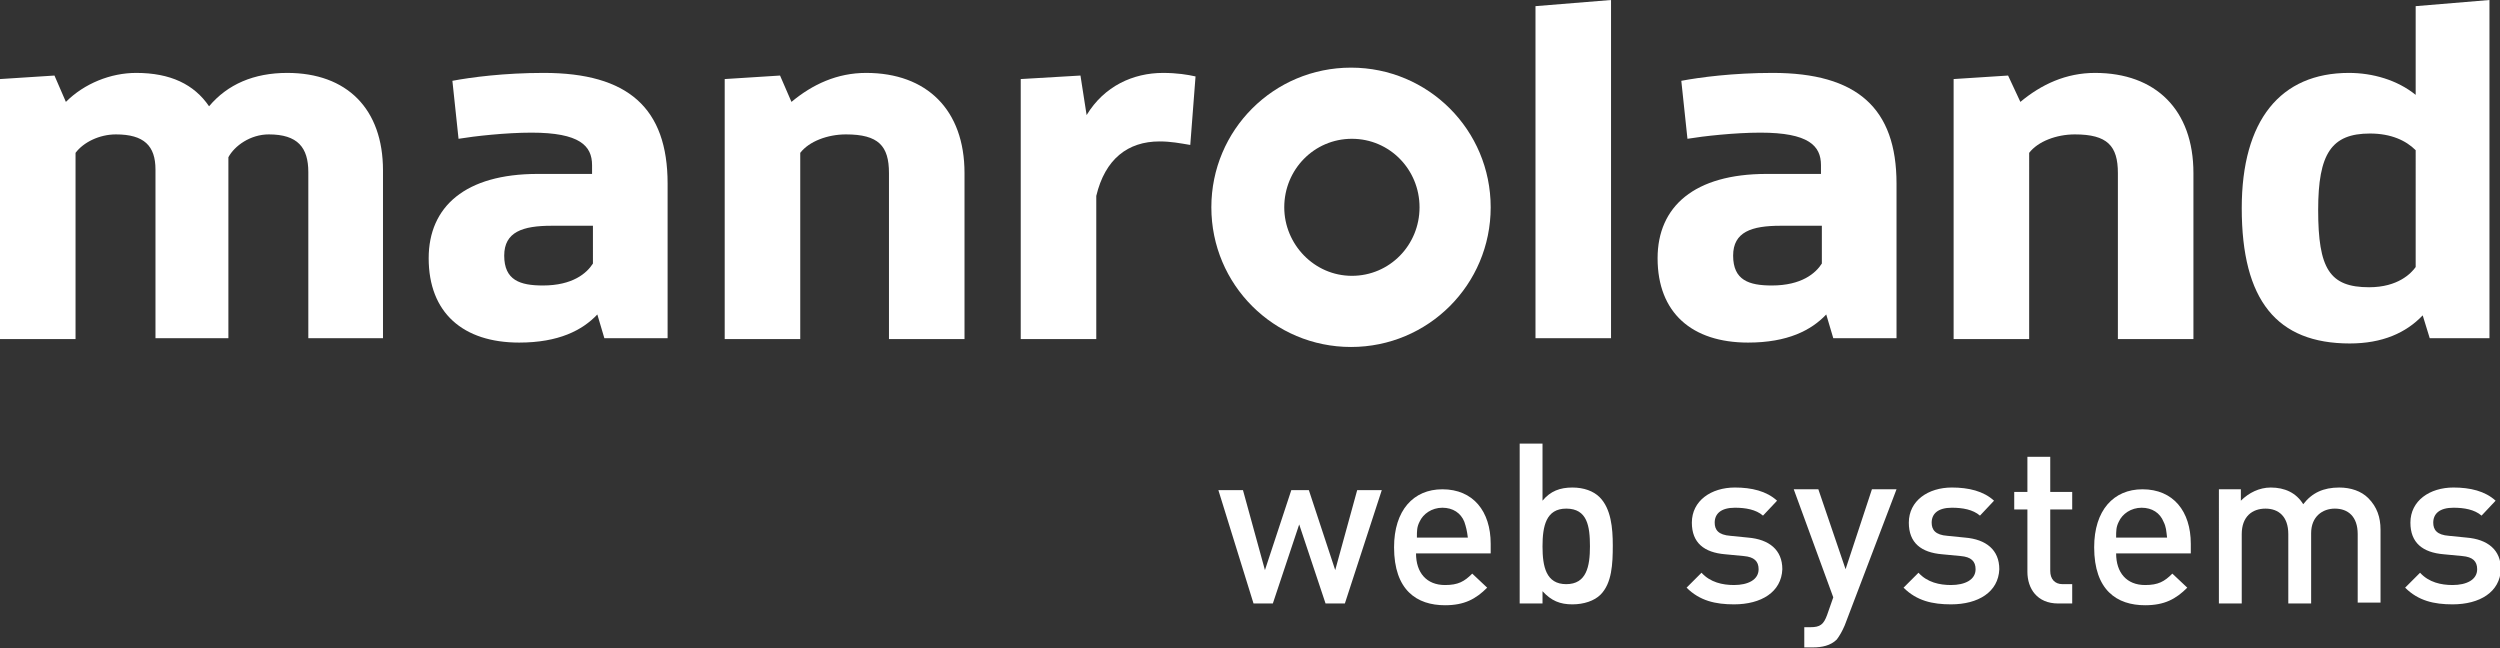 <?xml version="1.0" encoding="utf-8"?>
<!-- Generator: Adobe Illustrator 20.0.0, SVG Export Plug-In . SVG Version: 6.00 Build 0)  -->
<svg version="1.1" id="Ebene_1" xmlns="http://www.w3.org/2000/svg" xmlns:xlink="http://www.w3.org/1999/xlink" x="0px" y="0px"
	 viewBox="0 0 284.6 73.8" style="enable-background:new 0 0 284.6 73.8;" xml:space="preserve">
<rect x="0" y="0" width="284.6" height="73.8" fill="#333333" stroke="none"/>
<style type="text/css">
	.st0{fill:#FFFFFF;}
</style>
<path class="st0" d="M23.8,12.1c-1.7-2.5-4.4-3.8-8.3-3.8c-2.9,0-5.9,1.2-8,3.3l-1.3-3L0,9v29.6h8.6V17.4c0.9-1.2,2.7-2.1,4.6-2.1
	c3.2,0,4.5,1.3,4.5,4v19.2H26V17.9c0.7-1.3,2.5-2.6,4.6-2.6c3.3,0,4.5,1.5,4.5,4.3v18.9h8.5V19.4c0-7-4.1-11.1-10.9-11.1
	C28.9,8.3,25.9,9.6,23.8,12.1"/>
<path class="st0" d="M123,8.6L116.2,9v29.6h8.6V22.3c1-4.2,3.6-6.2,7.2-6.2c1.3,0,2.3,0.2,3.5,0.4l0.6-7.8c-0.9-0.2-2.1-0.4-3.7-0.4
	c-3.4,0-6.7,1.5-8.7,4.8L123,8.6z"/>
<polygon class="st0" points="174.8,0.7 174.8,38.5 183.4,38.5 183.4,0 "/>
<path class="st0" d="M88.8,8.6L82.5,9v29.6h8.6V17.4c1-1.3,3.1-2.1,5.2-2.1c3.7,0,4.9,1.3,4.9,4.4v18.9h8.6V19.7
	c0-7.2-4.3-11.4-11.2-11.4c-3.3,0-6.1,1.3-8.5,3.3L88.8,8.6z"/>
<path class="st0" d="M276.6,38.5h6.8V0L275,0.7v10.1c-2.1-1.7-4.9-2.5-7.6-2.5c-7.8,0-12.2,5.4-12.2,15.4c0,10.5,4,15.4,12.3,15.4
	c3.7,0,6.4-1.2,8.3-3.2L276.6,38.5z M275,30.4c-0.5,0.7-2,2.3-5.3,2.3c-4.5,0-5.8-2.1-5.8-8.8c0-6.4,1.5-8.7,5.9-8.7
	c2.4,0,4.1,0.8,5.2,1.9V30.4z"/>
<path class="st0" d="M228.6,8.6L222.4,9v29.6h8.6V17.4c1-1.3,3.1-2.1,5.2-2.1c3.7,0,4.9,1.3,4.9,4.4v18.9h8.6V19.7
	c0-7.2-4.3-11.4-11.2-11.4c-3.3,0-6.1,1.3-8.5,3.3L228.6,8.6z"/>
<path class="st0" d="M67.5,30c-0.7,1.1-2.3,2.5-5.7,2.5c-2.6,0-4.4-0.6-4.4-3.4c0-2.7,2.1-3.4,5.4-3.4h4.7V30z M76,20.9
	c0-8.6-4.5-12.6-14.1-12.6c-4.5,0-8.3,0.5-10.4,0.9l0.7,6.6c1.8-0.3,5.4-0.7,8.3-0.7c5.5,0,6.9,1.5,6.9,3.7v1h-6.2
	c-8.2,0-12.4,3.7-12.4,9.6c0,6.2,3.9,9.6,10.3,9.6c4.5,0,7.2-1.4,8.9-3.2l0.8,2.7H76V20.9z"/>
<path class="st0" d="M146.2,23.6c0-4.3,3.4-7.8,7.7-7.8c4.3,0,7.7,3.5,7.7,7.8c0,4.3-3.4,7.8-7.7,7.8
	C149.6,31.4,146.2,27.8,146.2,23.6 M137.9,23.6c0,8.8,7.1,15.9,15.9,15.9c8.8,0,15.9-7.1,15.9-15.9c0-8.8-7.1-15.9-15.9-15.9
	C145,7.7,137.9,14.8,137.9,23.6"/>
<path class="st0" d="M207.4,30c-0.7,1.1-2.3,2.5-5.7,2.5c-2.6,0-4.4-0.6-4.4-3.4c0-2.7,2.1-3.4,5.4-3.4h4.7V30z M215.9,20.9
	c0-8.6-4.5-12.6-14.1-12.6c-4.5,0-8.3,0.5-10.4,0.9l0.7,6.6c1.8-0.3,5.4-0.7,8.3-0.7c5.5,0,6.9,1.5,6.9,3.7v1h-6.2
	c-8.2,0-12.4,3.7-12.4,9.6c0,6.2,3.9,9.6,10.3,9.6c4.5,0,7.2-1.4,8.9-3.2l0.8,2.7h7.2V20.9z"/>
<g>
	<path class="st0" d="M153.1,68.7h-2.2l-3-9l-3,9h-2.2l-4-12.9h2.8l2.5,9.1l3-9.1h2l3,9.1l2.5-9.1h2.8L153.1,68.7z"/>
	<path class="st0" d="M161.2,63c0,2.2,1.2,3.6,3.3,3.6c1.5,0,2.2-0.4,3.1-1.3l1.7,1.6c-1.3,1.3-2.6,2-4.8,2c-3.2,0-5.8-1.7-5.8-6.6
		c0-4.2,2.2-6.6,5.5-6.6c3.5,0,5.5,2.5,5.5,6.2V63H161.2z M166.7,59.4c-0.4-1-1.3-1.6-2.5-1.6c-1.2,0-2.2,0.7-2.6,1.6
		c-0.3,0.6-0.3,1-0.3,1.8h5.8C167,60.4,166.9,60,166.7,59.4z"/>
	<path class="st0" d="M182.2,67.7c-0.7,0.7-1.9,1.1-3.2,1.1c-1.4,0-2.4-0.4-3.4-1.5v1.4H173V50.5h2.6V57c0.9-1.1,2-1.5,3.4-1.5
		c1.3,0,2.4,0.4,3.1,1.1c1.3,1.3,1.5,3.5,1.5,5.5C183.6,64.2,183.5,66.4,182.2,67.7z M178.3,57.9c-2.3,0-2.7,2-2.7,4.3
		c0,2.3,0.4,4.3,2.7,4.3s2.7-2,2.7-4.3C181,59.9,180.7,57.9,178.3,57.9z"/>
	<path class="st0" d="M197.4,68.8c-2.1,0-3.9-0.4-5.4-1.9l1.7-1.7c1,1.1,2.4,1.4,3.7,1.4c1.6,0,2.8-0.6,2.8-1.8
		c0-0.9-0.5-1.4-1.7-1.5l-2.1-0.2c-2.4-0.2-3.8-1.3-3.8-3.6c0-2.5,2.2-4,4.9-4c1.9,0,3.6,0.4,4.8,1.5l-1.6,1.7
		c-0.8-0.7-2-0.9-3.2-0.9c-1.6,0-2.3,0.7-2.3,1.7c0,0.8,0.4,1.4,1.8,1.5l2,0.2c2.4,0.2,3.9,1.4,3.9,3.6
		C202.8,67.4,200.5,68.8,197.4,68.8z"/>
	<path class="st0" d="M210,71.2c-0.3,0.7-0.6,1.2-0.9,1.6c-0.7,0.7-1.7,0.9-2.7,0.9h-1v-2.3h0.7c1.1,0,1.5-0.3,1.9-1.4l0.7-2
		l-4.5-12.3h2.8l3.1,9.1l3-9.1h2.8L210,71.2z"/>
	<path class="st0" d="M222.1,68.8c-2.1,0-3.9-0.4-5.4-1.9l1.7-1.7c1,1.1,2.4,1.4,3.7,1.4c1.6,0,2.8-0.6,2.8-1.8
		c0-0.9-0.5-1.4-1.7-1.5l-2.1-0.2c-2.4-0.2-3.8-1.3-3.8-3.6c0-2.5,2.2-4,4.9-4c1.9,0,3.6,0.4,4.8,1.5l-1.6,1.7
		c-0.8-0.7-2-0.9-3.2-0.9c-1.6,0-2.3,0.7-2.3,1.7c0,0.8,0.4,1.4,1.8,1.5l2,0.2c2.4,0.2,3.9,1.4,3.9,3.6
		C227.5,67.4,225.2,68.8,222.1,68.8z"/>
	<path class="st0" d="M234.3,68.7c-2.4,0-3.5-1.7-3.5-3.6V58h-1.5v-2h1.5V52h2.6V56h2.5v2h-2.5v7c0,0.9,0.5,1.5,1.4,1.5h1.1v2.2
		H234.3z"/>
	<path class="st0" d="M240.9,63c0,2.2,1.2,3.6,3.3,3.6c1.5,0,2.2-0.4,3.1-1.3l1.7,1.6c-1.3,1.3-2.6,2-4.8,2c-3.2,0-5.8-1.7-5.8-6.6
		c0-4.2,2.2-6.6,5.5-6.6c3.5,0,5.5,2.5,5.5,6.2V63H240.9z M246.3,59.4c-0.4-1-1.3-1.6-2.5-1.6c-1.2,0-2.2,0.7-2.6,1.6
		c-0.3,0.6-0.3,1-0.3,1.8h5.8C246.6,60.4,246.6,60,246.3,59.4z"/>
	<path class="st0" d="M268.4,68.7v-7.9c0-2-1.1-2.9-2.6-2.9c-1.4,0-2.7,0.9-2.7,2.8v8h-2.6v-7.9c0-2-1.1-2.9-2.6-2.9
		c-1.5,0-2.7,0.9-2.7,2.9v7.9h-2.6V55.7h2.5V57c0.9-0.9,2.1-1.5,3.4-1.5c1.6,0,2.9,0.6,3.7,1.9c1-1.3,2.3-1.9,4.1-1.9
		c1.3,0,2.5,0.4,3.3,1.2c1,1,1.4,2.2,1.4,3.6v8.3H268.4z"/>
	<path class="st0" d="M279.2,68.8c-2.1,0-3.9-0.4-5.4-1.9l1.7-1.7c1,1.1,2.4,1.4,3.7,1.4c1.6,0,2.8-0.6,2.8-1.8
		c0-0.9-0.5-1.4-1.7-1.5l-2.1-0.2c-2.4-0.2-3.8-1.3-3.8-3.6c0-2.5,2.2-4,4.9-4c1.9,0,3.6,0.4,4.8,1.5l-1.6,1.7
		c-0.8-0.7-2-0.9-3.2-0.9c-1.6,0-2.3,0.7-2.3,1.7c0,0.8,0.4,1.4,1.8,1.5l2,0.2c2.4,0.2,3.9,1.4,3.9,3.6
		C284.6,67.4,282.3,68.8,279.2,68.8z"/>
</g>
</svg>
